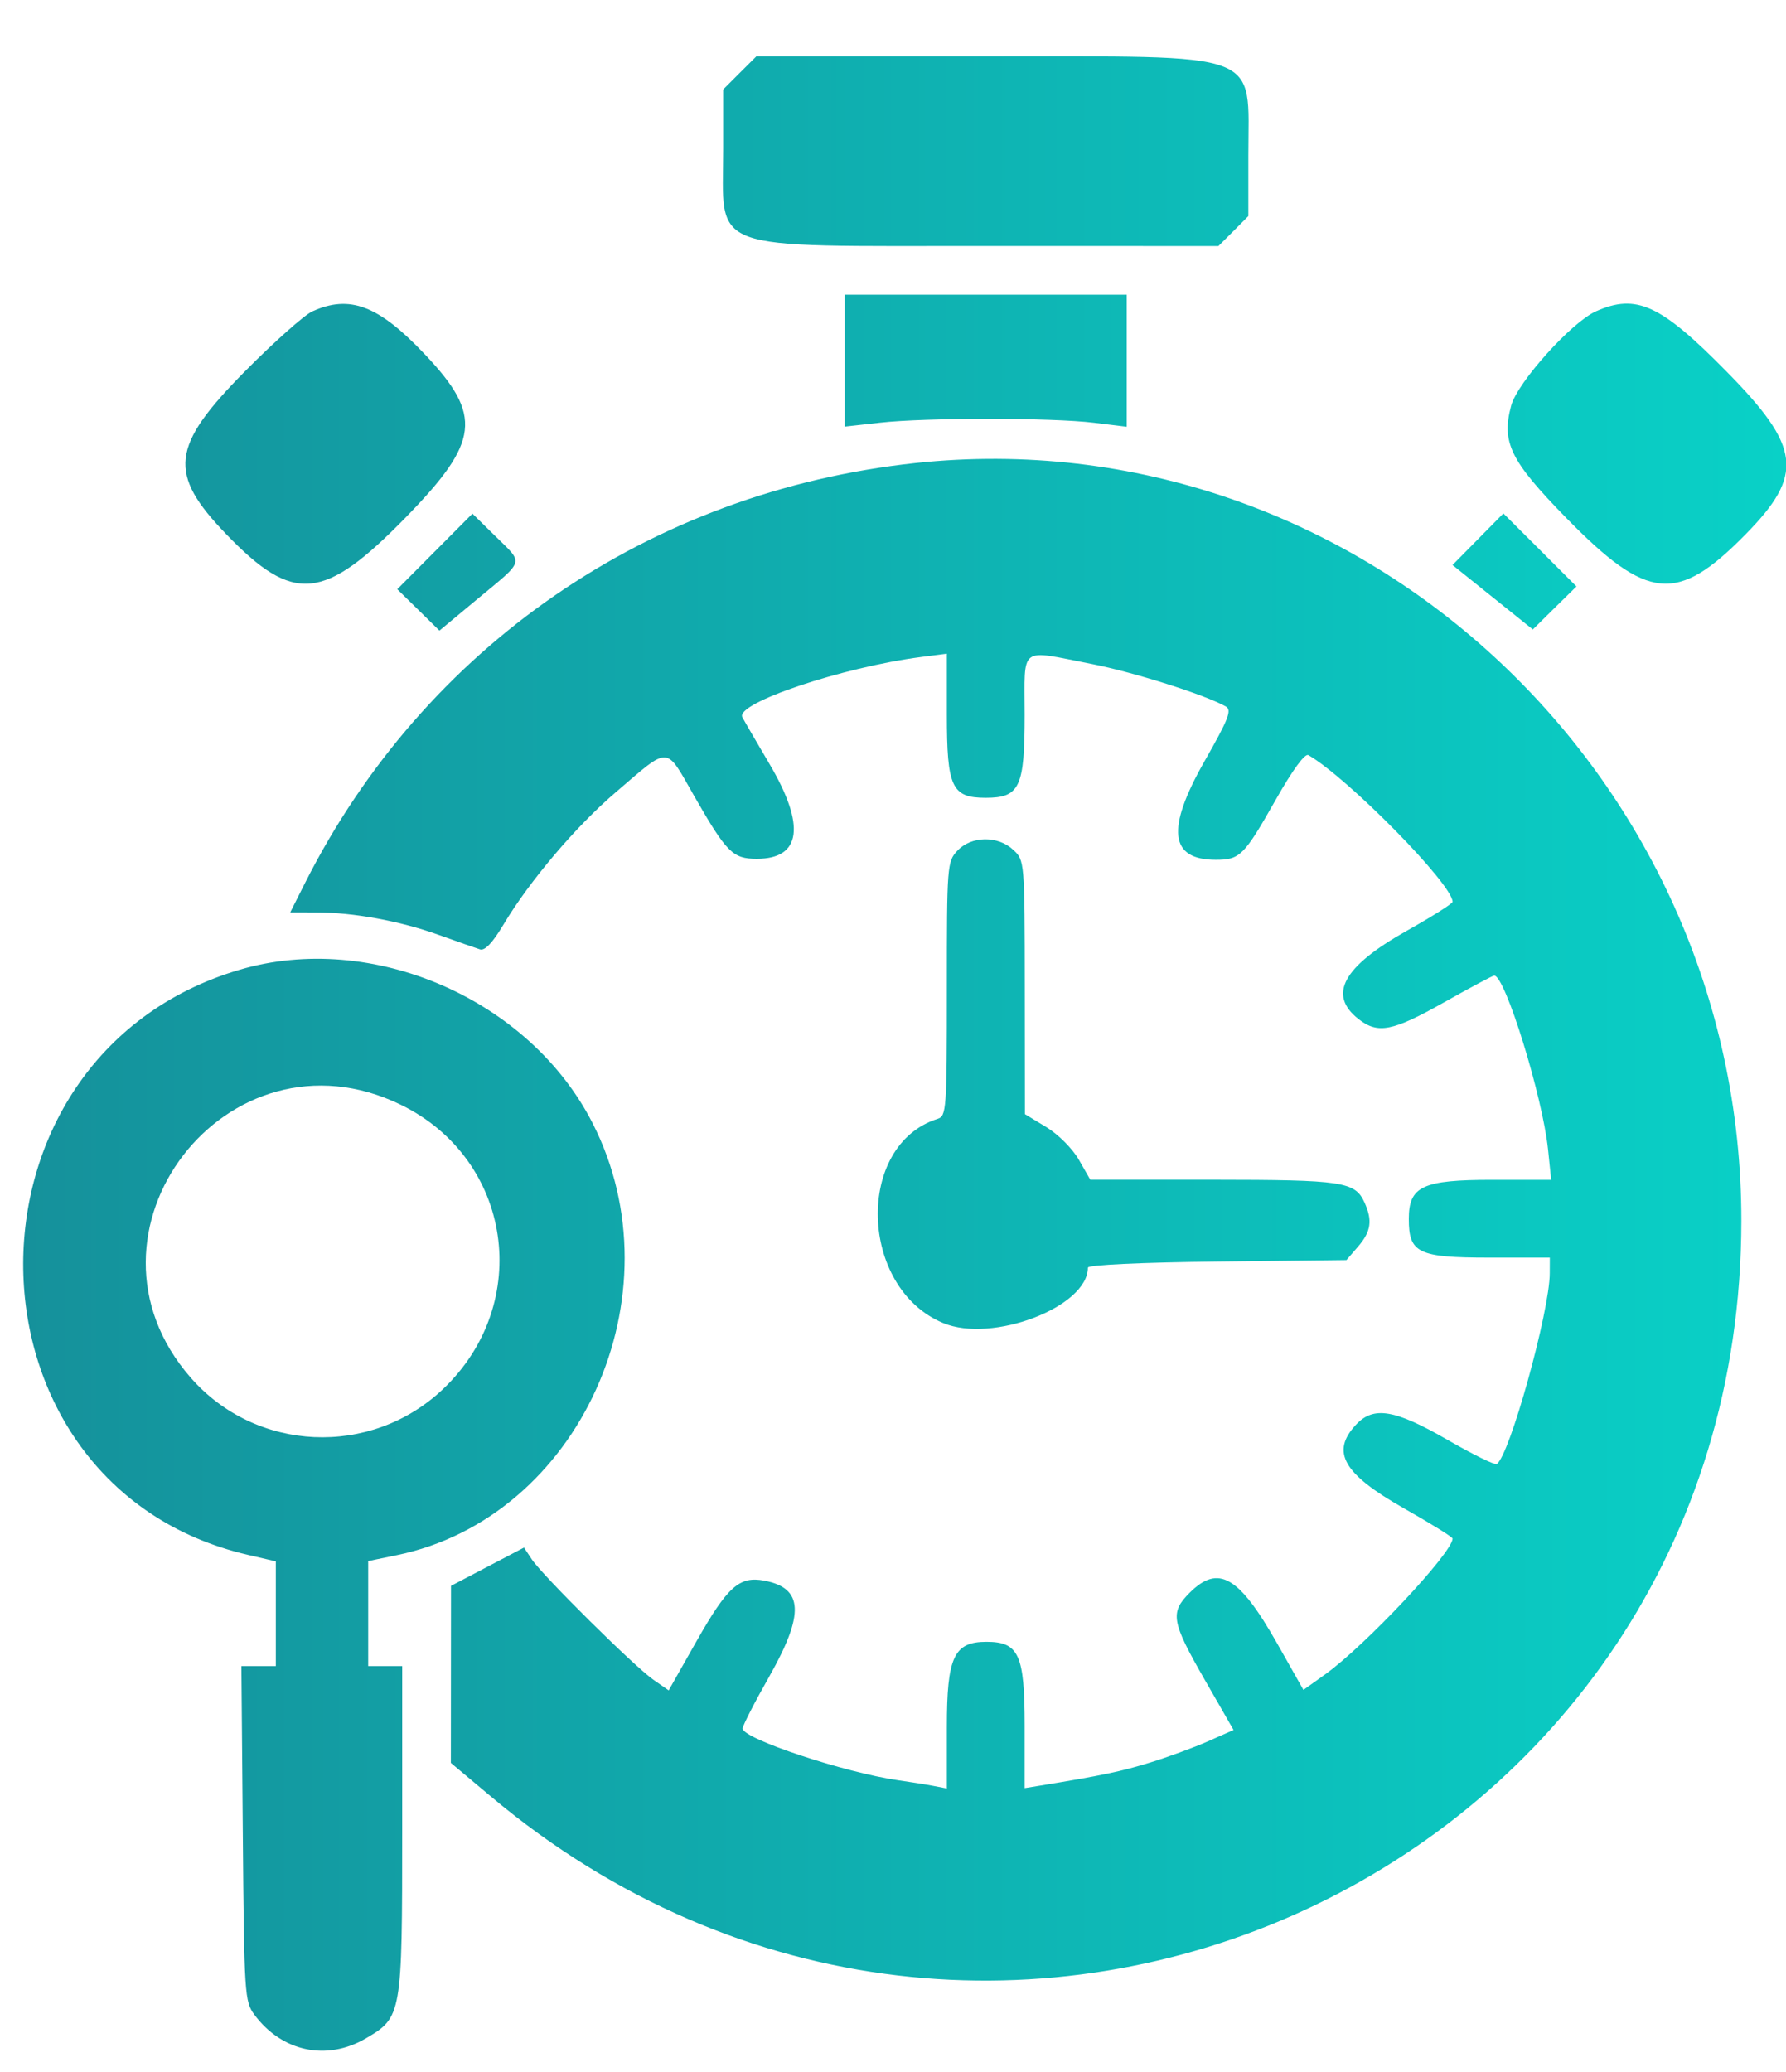 <svg width="25" height="29" viewBox="0 0 25 29" fill="none" xmlns="http://www.w3.org/2000/svg">
<path fill-rule="evenodd" clip-rule="evenodd" d="M10.354 1.021L10.123 1.252V2.081C10.123 3.548 9.833 3.441 13.81 3.443L17.055 3.444L17.265 3.235L17.474 3.025V2.176C17.474 0.691 17.739 0.79 13.754 0.79H10.586L10.354 1.021ZM11.825 5.048V5.971L12.318 5.916C12.959 5.844 14.725 5.845 15.313 5.917L15.772 5.973V5.049V4.125H13.798H11.825V5.048ZM4.371 4.359C4.259 4.41 3.834 4.788 3.426 5.2C2.389 6.249 2.346 6.626 3.167 7.477C4.109 8.455 4.531 8.416 5.674 7.247C6.717 6.18 6.76 5.816 5.943 4.955C5.298 4.274 4.895 4.121 4.371 4.359ZM22.341 4.357C21.999 4.508 21.241 5.351 21.153 5.677C21.015 6.192 21.139 6.446 21.922 7.247C23.064 8.414 23.476 8.453 24.431 7.482C25.258 6.642 25.213 6.259 24.158 5.19C23.244 4.262 22.904 4.107 22.341 4.357ZM12.811 6.481C9.094 6.881 5.94 9.051 4.27 12.358L4.063 12.769L4.421 12.77C4.947 12.77 5.6 12.89 6.141 13.085C6.403 13.179 6.663 13.27 6.72 13.288C6.788 13.309 6.897 13.193 7.048 12.94C7.41 12.333 8.064 11.562 8.621 11.087C9.388 10.431 9.309 10.427 9.721 11.148C10.172 11.935 10.258 12.02 10.594 12.02C11.218 12.02 11.28 11.553 10.769 10.689C10.594 10.392 10.423 10.099 10.391 10.038C10.287 9.844 11.786 9.339 12.897 9.195L13.254 9.149V9.999C13.254 11.02 13.322 11.166 13.798 11.166C14.274 11.166 14.343 11.019 14.343 10.005C14.343 9.022 14.252 9.092 15.276 9.292C15.867 9.407 16.862 9.722 17.157 9.887C17.247 9.937 17.201 10.057 16.858 10.659C16.321 11.604 16.371 12.034 17.019 12.034C17.357 12.034 17.413 11.978 17.857 11.194C18.095 10.774 18.266 10.54 18.315 10.569C18.87 10.89 20.333 12.378 20.333 12.622C20.333 12.647 20.041 12.831 19.685 13.031C18.798 13.531 18.584 13.923 19.015 14.262C19.287 14.476 19.491 14.436 20.215 14.028C20.581 13.822 20.896 13.654 20.916 13.654C21.069 13.654 21.593 15.351 21.669 16.087L21.713 16.513H20.896C19.912 16.513 19.72 16.602 19.72 17.062C19.72 17.538 19.852 17.602 20.843 17.602H21.694L21.693 17.823C21.691 18.358 21.128 20.382 20.951 20.491C20.924 20.508 20.613 20.355 20.26 20.151C19.525 19.727 19.227 19.677 18.983 19.938C18.624 20.32 18.8 20.628 19.652 21.111C20.027 21.323 20.333 21.513 20.333 21.534C20.333 21.73 19.111 23.032 18.549 23.435L18.245 23.652L17.877 23.001C17.342 22.057 17.054 21.891 16.652 22.293C16.375 22.57 16.397 22.696 16.86 23.504L17.267 24.213L16.908 24.372C16.711 24.459 16.346 24.593 16.099 24.669C15.701 24.792 15.433 24.849 14.564 24.991L14.343 25.027V24.151C14.343 23.158 14.261 22.979 13.808 22.979C13.352 22.979 13.254 23.191 13.254 24.173V25.032L13.067 24.996C12.964 24.976 12.742 24.941 12.573 24.917C11.828 24.811 10.395 24.335 10.395 24.192C10.395 24.154 10.563 23.825 10.77 23.461C11.264 22.587 11.245 22.226 10.699 22.123C10.348 22.057 10.184 22.205 9.746 22.977L9.36 23.659L9.146 23.51C8.881 23.326 7.596 22.053 7.445 21.826L7.335 21.66L6.824 21.928L6.313 22.196L6.312 23.435L6.311 24.674L6.873 25.145C13.882 31.025 24.366 26.201 24.375 17.091C24.381 10.797 18.958 5.821 12.811 6.481ZM6.087 7.718L5.561 8.247L5.856 8.536L6.151 8.826L6.69 8.378C7.351 7.829 7.332 7.896 6.939 7.509L6.613 7.189L6.087 7.718ZM20.688 7.547L20.332 7.908L20.894 8.359L21.456 8.81L21.761 8.509L22.067 8.208L21.556 7.697L21.044 7.186L20.688 7.547ZM13.402 11.906C13.258 12.059 13.254 12.109 13.254 13.841C13.254 15.536 13.248 15.621 13.123 15.66C11.969 16.027 12.024 18.025 13.201 18.517C13.889 18.805 15.228 18.292 15.228 17.742C15.228 17.704 15.973 17.669 17.038 17.657L18.847 17.636L19.012 17.445C19.192 17.235 19.214 17.081 19.1 16.83C18.967 16.538 18.796 16.513 16.977 16.512L15.262 16.512L15.103 16.234C15.013 16.077 14.815 15.878 14.646 15.775L14.347 15.594L14.345 13.819C14.343 12.053 14.342 12.043 14.185 11.896C13.97 11.693 13.597 11.698 13.402 11.906ZM3.35 13.574C-0.747 14.787 -0.659 20.802 3.47 21.762L3.861 21.853V22.586V23.319H3.62H3.379L3.399 25.663C3.418 27.918 3.424 28.013 3.561 28.198C3.946 28.717 4.574 28.85 5.122 28.529C5.625 28.234 5.63 28.203 5.63 25.606V23.319H5.392H5.154V22.584V21.849L5.556 21.766C8.111 21.238 9.522 18.125 8.295 15.72C7.408 13.981 5.206 13.025 3.35 13.574ZM5.61 15.462C7.171 16.221 7.469 18.242 6.198 19.445C5.187 20.4 3.585 20.327 2.671 19.284C0.896 17.256 3.183 14.282 5.61 15.462Z" fill="url(#paint0_linear_131_1985)"/>
<defs>
<linearGradient id="paint0_linear_131_1985" x1="25.006" y1="14.745" x2="0.324" y2="14.745" gradientUnits="userSpaceOnUse">
<stop stop-color="#09D1C7"/>
<stop offset="1" stop-color="#15919B"/>
</linearGradient>
</defs>
</svg>
